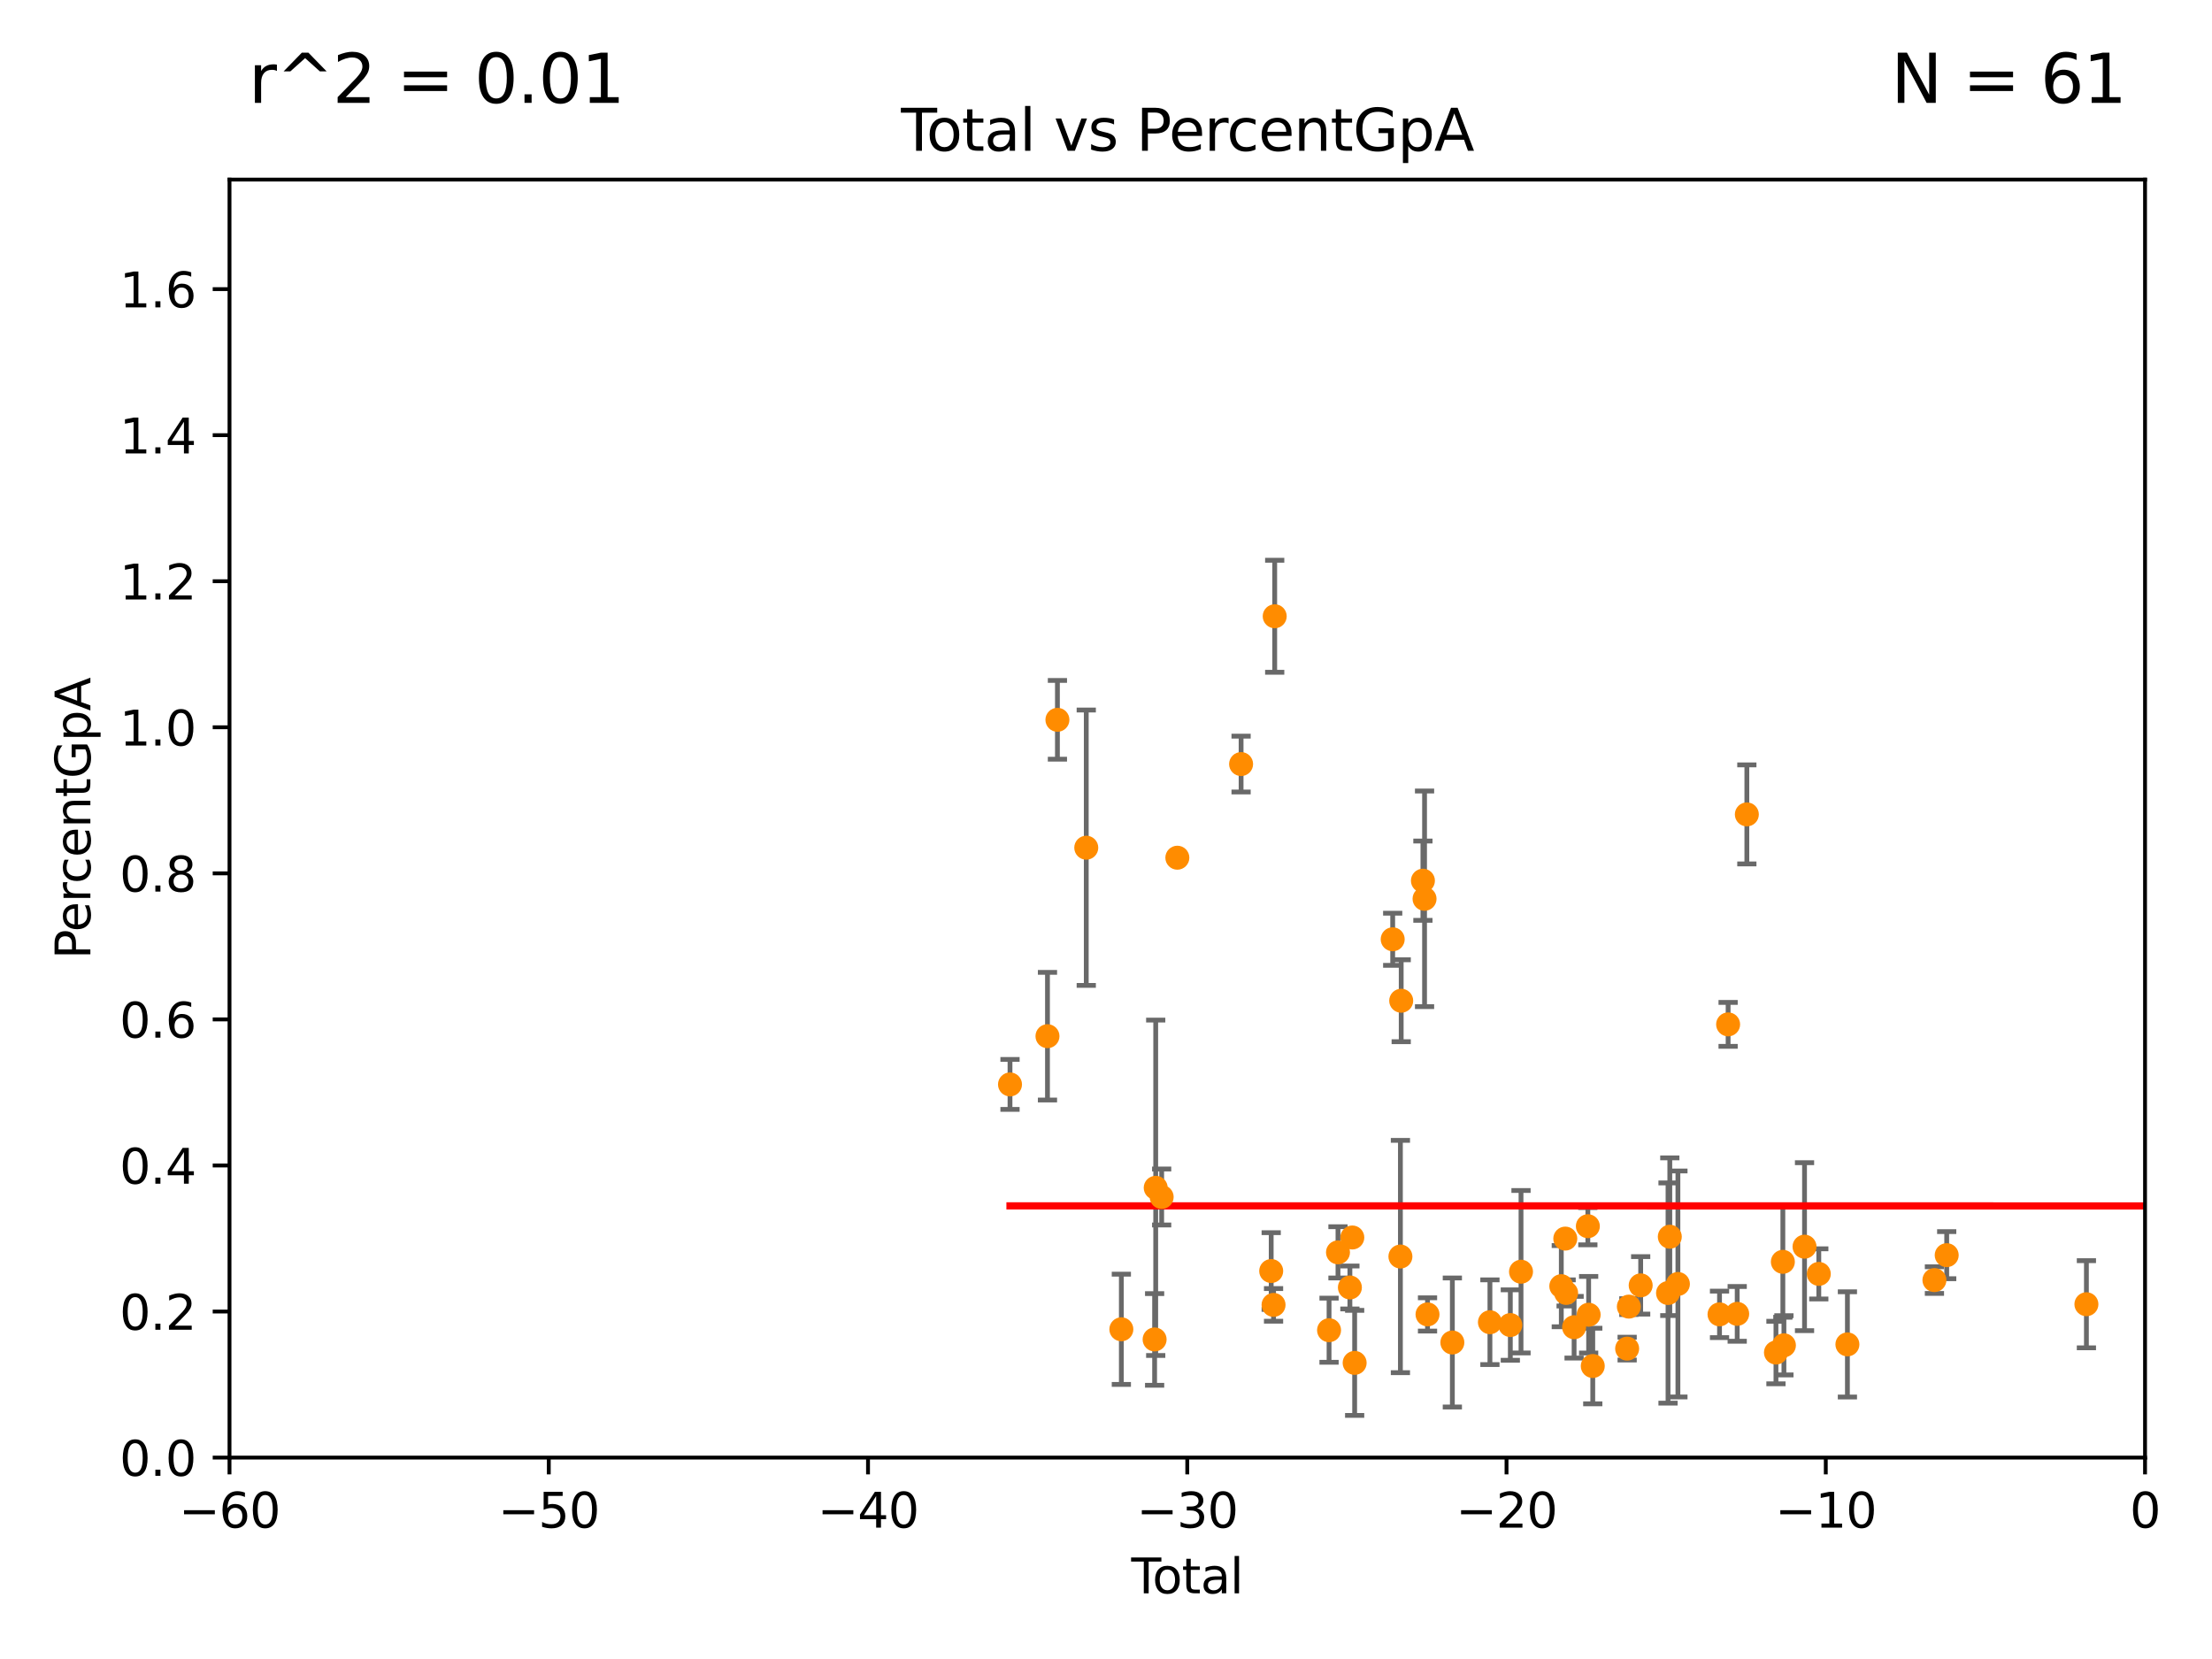 <?xml version="1.0" encoding="utf-8" standalone="no"?>
<!DOCTYPE svg PUBLIC "-//W3C//DTD SVG 1.1//EN"
  "http://www.w3.org/Graphics/SVG/1.1/DTD/svg11.dtd">
<svg xmlns:xlink="http://www.w3.org/1999/xlink" width="460.8pt" height="345.6pt" viewBox="0 0 460.8 345.6" xmlns="http://www.w3.org/2000/svg" version="1.1">
 <defs>
  <style type="text/css">*{stroke-linejoin: round; stroke-linecap: butt}</style>
 </defs>
 <g id="figure_1">
  <g id="patch_1">
   <path d="M 0 345.6 
L 460.8 345.6 
L 460.8 0 
L 0 0 
z
" style="fill: #ffffff"/>
  </g>
  <g id="axes_1">
   <g id="patch_2">
    <path d="M 47.81 303.64 
L 446.85 303.64 
L 446.85 37.411 
L 47.81 37.411 
z
" style="fill: #ffffff"/>
   </g>
   <g id="PathCollection_1">
    <defs>
     <path id="ma4828f88b9" d="M 0 1.118 
C 0.297 1.118 0.581 1 0.791 0.791 
C 1 0.581 1.118 0.297 1.118 0 
C 1.118 -0.297 1 -0.581 0.791 -0.791 
C 0.581 -1 0.297 -1.118 0 -1.118 
C -0.297 -1.118 -0.581 -1 -0.791 -0.791 
C -1 -0.581 -1.118 -0.297 -1.118 0 
C -1.118 0.297 -1 0.581 -0.791 0.791 
C -0.581 1 -0.297 1.118 0 1.118 
z
" style="stroke: #ff8c00"/>
    </defs>
    <g clip-path="url(#p44cd3b6f11)">
     <use xlink:href="#ma4828f88b9" x="210.402" y="225.906" style="fill: #ff8c00; stroke: #ff8c00"/>
     <use xlink:href="#ma4828f88b9" x="218.209" y="215.856" style="fill: #ff8c00; stroke: #ff8c00"/>
     <use xlink:href="#ma4828f88b9" x="220.28" y="149.949" style="fill: #ff8c00; stroke: #ff8c00"/>
     <use xlink:href="#ma4828f88b9" x="226.289" y="176.593" style="fill: #ff8c00; stroke: #ff8c00"/>
     <use xlink:href="#ma4828f88b9" x="233.597" y="276.916" style="fill: #ff8c00; stroke: #ff8c00"/>
     <use xlink:href="#ma4828f88b9" x="240.527" y="279.03" style="fill: #ff8c00; stroke: #ff8c00"/>
     <use xlink:href="#ma4828f88b9" x="240.756" y="247.439" style="fill: #ff8c00; stroke: #ff8c00"/>
     <use xlink:href="#ma4828f88b9" x="241.996" y="249.355" style="fill: #ff8c00; stroke: #ff8c00"/>
     <use xlink:href="#ma4828f88b9" x="245.264" y="178.676" style="fill: #ff8c00; stroke: #ff8c00"/>
     <use xlink:href="#ma4828f88b9" x="258.542" y="159.169" style="fill: #ff8c00; stroke: #ff8c00"/>
     <use xlink:href="#ma4828f88b9" x="264.813" y="264.777" style="fill: #ff8c00; stroke: #ff8c00"/>
     <use xlink:href="#ma4828f88b9" x="265.304" y="271.833" style="fill: #ff8c00; stroke: #ff8c00"/>
     <use xlink:href="#ma4828f88b9" x="265.545" y="128.379" style="fill: #ff8c00; stroke: #ff8c00"/>
     <use xlink:href="#ma4828f88b9" x="276.866" y="277.107" style="fill: #ff8c00; stroke: #ff8c00"/>
     <use xlink:href="#ma4828f88b9" x="278.727" y="260.887" style="fill: #ff8c00; stroke: #ff8c00"/>
     <use xlink:href="#ma4828f88b9" x="281.208" y="268.204" style="fill: #ff8c00; stroke: #ff8c00"/>
     <use xlink:href="#ma4828f88b9" x="281.709" y="257.791" style="fill: #ff8c00; stroke: #ff8c00"/>
     <use xlink:href="#ma4828f88b9" x="282.198" y="283.915" style="fill: #ff8c00; stroke: #ff8c00"/>
     <use xlink:href="#ma4828f88b9" x="290.124" y="195.67" style="fill: #ff8c00; stroke: #ff8c00"/>
     <use xlink:href="#ma4828f88b9" x="291.732" y="261.758" style="fill: #ff8c00; stroke: #ff8c00"/>
     <use xlink:href="#ma4828f88b9" x="291.896" y="208.472" style="fill: #ff8c00; stroke: #ff8c00"/>
     <use xlink:href="#ma4828f88b9" x="296.419" y="183.463" style="fill: #ff8c00; stroke: #ff8c00"/>
     <use xlink:href="#ma4828f88b9" x="296.76" y="187.24" style="fill: #ff8c00; stroke: #ff8c00"/>
     <use xlink:href="#ma4828f88b9" x="297.379" y="273.817" style="fill: #ff8c00; stroke: #ff8c00"/>
     <use xlink:href="#ma4828f88b9" x="302.552" y="279.665" style="fill: #ff8c00; stroke: #ff8c00"/>
     <use xlink:href="#ma4828f88b9" x="310.378" y="275.444" style="fill: #ff8c00; stroke: #ff8c00"/>
     <use xlink:href="#ma4828f88b9" x="314.629" y="276.032" style="fill: #ff8c00; stroke: #ff8c00"/>
     <use xlink:href="#ma4828f88b9" x="316.855" y="264.922" style="fill: #ff8c00; stroke: #ff8c00"/>
     <use xlink:href="#ma4828f88b9" x="325.247" y="267.931" style="fill: #ff8c00; stroke: #ff8c00"/>
     <use xlink:href="#ma4828f88b9" x="326.078" y="258.022" style="fill: #ff8c00; stroke: #ff8c00"/>
     <use xlink:href="#ma4828f88b9" x="326.252" y="269.341" style="fill: #ff8c00; stroke: #ff8c00"/>
     <use xlink:href="#ma4828f88b9" x="327.914" y="276.483" style="fill: #ff8c00; stroke: #ff8c00"/>
     <use xlink:href="#ma4828f88b9" x="330.779" y="255.442" style="fill: #ff8c00; stroke: #ff8c00"/>
     <use xlink:href="#ma4828f88b9" x="330.944" y="273.883" style="fill: #ff8c00; stroke: #ff8c00"/>
     <use xlink:href="#ma4828f88b9" x="331.802" y="284.567" style="fill: #ff8c00; stroke: #ff8c00"/>
     <use xlink:href="#ma4828f88b9" x="338.965" y="280.941" style="fill: #ff8c00; stroke: #ff8c00"/>
     <use xlink:href="#ma4828f88b9" x="339.321" y="272.193" style="fill: #ff8c00; stroke: #ff8c00"/>
     <use xlink:href="#ma4828f88b9" x="341.783" y="267.765" style="fill: #ff8c00; stroke: #ff8c00"/>
     <use xlink:href="#ma4828f88b9" x="347.481" y="269.36" style="fill: #ff8c00; stroke: #ff8c00"/>
     <use xlink:href="#ma4828f88b9" x="347.85" y="257.632" style="fill: #ff8c00; stroke: #ff8c00"/>
     <use xlink:href="#ma4828f88b9" x="349.54" y="267.476" style="fill: #ff8c00; stroke: #ff8c00"/>
     <use xlink:href="#ma4828f88b9" x="358.208" y="273.807" style="fill: #ff8c00; stroke: #ff8c00"/>
     <use xlink:href="#ma4828f88b9" x="359.998" y="213.398" style="fill: #ff8c00; stroke: #ff8c00"/>
     <use xlink:href="#ma4828f88b9" x="361.89" y="273.702" style="fill: #ff8c00; stroke: #ff8c00"/>
     <use xlink:href="#ma4828f88b9" x="363.9" y="169.654" style="fill: #ff8c00; stroke: #ff8c00"/>
     <use xlink:href="#ma4828f88b9" x="369.964" y="281.76" style="fill: #ff8c00; stroke: #ff8c00"/>
     <use xlink:href="#ma4828f88b9" x="371.402" y="262.862" style="fill: #ff8c00; stroke: #ff8c00"/>
     <use xlink:href="#ma4828f88b9" x="371.622" y="280.252" style="fill: #ff8c00; stroke: #ff8c00"/>
     <use xlink:href="#ma4828f88b9" x="375.916" y="259.704" style="fill: #ff8c00; stroke: #ff8c00"/>
     <use xlink:href="#ma4828f88b9" x="378.889" y="265.375" style="fill: #ff8c00; stroke: #ff8c00"/>
     <use xlink:href="#ma4828f88b9" x="384.85" y="280.062" style="fill: #ff8c00; stroke: #ff8c00"/>
     <use xlink:href="#ma4828f88b9" x="402.976" y="266.665" style="fill: #ff8c00; stroke: #ff8c00"/>
     <use xlink:href="#ma4828f88b9" x="405.534" y="261.473" style="fill: #ff8c00; stroke: #ff8c00"/>
     <use xlink:href="#ma4828f88b9" x="434.637" y="271.695" style="fill: #ff8c00; stroke: #ff8c00"/>
     <use xlink:href="#ma4828f88b9" x="454.14" y="279.198" style="fill: #ff8c00; stroke: #ff8c00"/>
     <use xlink:href="#ma4828f88b9" x="455.648" y="283.518" style="fill: #ff8c00; stroke: #ff8c00"/>
     <use xlink:href="#ma4828f88b9" x="480.318" y="250.18" style="fill: #ff8c00; stroke: #ff8c00"/>
     <use xlink:href="#ma4828f88b9" x="494.927" y="267.142" style="fill: #ff8c00; stroke: #ff8c00"/>
     <use xlink:href="#ma4828f88b9" x="516.383" y="284.205" style="fill: #ff8c00; stroke: #ff8c00"/>
     <use xlink:href="#ma4828f88b9" x="33178.6" y="283.362" style="fill: #ff8c00; stroke: #ff8c00"/>
    </g>
   </g>
   <g id="matplotlib.axis_1">
    <g id="xtick_1">
     <g id="line2d_1">
      <defs>
       <path id="m7fda71bf2c" d="M 0 0 
L 0 3.5 
" style="stroke: #000000; stroke-width: 0.8"/>
      </defs>
      <g>
       <use xlink:href="#m7fda71bf2c" x="47.81" y="303.64" style="stroke: #000000; stroke-width: 0.8"/>
      </g>
     </g>
     <g id="text_1">
      <!-- −60 -->
      <g transform="translate(37.258 318.238)scale(0.1 -0.1)">
       <defs>
        <path id="DejaVuSans-2212" d="M 678 2272 
L 4684 2272 
L 4684 1741 
L 678 1741 
L 678 2272 
z
" transform="scale(0.016)"/>
        <path id="DejaVuSans-36" d="M 2113 2584 
Q 1688 2584 1439 2293 
Q 1191 2003 1191 1497 
Q 1191 994 1439 701 
Q 1688 409 2113 409 
Q 2538 409 2786 701 
Q 3034 994 3034 1497 
Q 3034 2003 2786 2293 
Q 2538 2584 2113 2584 
z
M 3366 4563 
L 3366 3988 
Q 3128 4100 2886 4159 
Q 2644 4219 2406 4219 
Q 1781 4219 1451 3797 
Q 1122 3375 1075 2522 
Q 1259 2794 1537 2939 
Q 1816 3084 2150 3084 
Q 2853 3084 3261 2657 
Q 3669 2231 3669 1497 
Q 3669 778 3244 343 
Q 2819 -91 2113 -91 
Q 1303 -91 875 529 
Q 447 1150 447 2328 
Q 447 3434 972 4092 
Q 1497 4750 2381 4750 
Q 2619 4750 2861 4703 
Q 3103 4656 3366 4563 
z
" transform="scale(0.016)"/>
        <path id="DejaVuSans-30" d="M 2034 4250 
Q 1547 4250 1301 3770 
Q 1056 3291 1056 2328 
Q 1056 1369 1301 889 
Q 1547 409 2034 409 
Q 2525 409 2770 889 
Q 3016 1369 3016 2328 
Q 3016 3291 2770 3770 
Q 2525 4250 2034 4250 
z
M 2034 4750 
Q 2819 4750 3233 4129 
Q 3647 3509 3647 2328 
Q 3647 1150 3233 529 
Q 2819 -91 2034 -91 
Q 1250 -91 836 529 
Q 422 1150 422 2328 
Q 422 3509 836 4129 
Q 1250 4750 2034 4750 
z
" transform="scale(0.016)"/>
       </defs>
       <use xlink:href="#DejaVuSans-2212"/>
       <use xlink:href="#DejaVuSans-36" x="83.789"/>
       <use xlink:href="#DejaVuSans-30" x="147.412"/>
      </g>
     </g>
    </g>
    <g id="xtick_2">
     <g id="line2d_2">
      <g>
       <use xlink:href="#m7fda71bf2c" x="114.317" y="303.64" style="stroke: #000000; stroke-width: 0.8"/>
      </g>
     </g>
     <g id="text_2">
      <!-- −50 -->
      <g transform="translate(103.764 318.238)scale(0.1 -0.1)">
       <defs>
        <path id="DejaVuSans-35" d="M 691 4666 
L 3169 4666 
L 3169 4134 
L 1269 4134 
L 1269 2991 
Q 1406 3038 1543 3061 
Q 1681 3084 1819 3084 
Q 2600 3084 3056 2656 
Q 3513 2228 3513 1497 
Q 3513 744 3044 326 
Q 2575 -91 1722 -91 
Q 1428 -91 1123 -41 
Q 819 9 494 109 
L 494 744 
Q 775 591 1075 516 
Q 1375 441 1709 441 
Q 2250 441 2565 725 
Q 2881 1009 2881 1497 
Q 2881 1984 2565 2268 
Q 2250 2553 1709 2553 
Q 1456 2553 1204 2497 
Q 953 2441 691 2322 
L 691 4666 
z
" transform="scale(0.016)"/>
       </defs>
       <use xlink:href="#DejaVuSans-2212"/>
       <use xlink:href="#DejaVuSans-35" x="83.789"/>
       <use xlink:href="#DejaVuSans-30" x="147.412"/>
      </g>
     </g>
    </g>
    <g id="xtick_3">
     <g id="line2d_3">
      <g>
       <use xlink:href="#m7fda71bf2c" x="180.823" y="303.64" style="stroke: #000000; stroke-width: 0.8"/>
      </g>
     </g>
     <g id="text_3">
      <!-- −40 -->
      <g transform="translate(170.271 318.238)scale(0.1 -0.1)">
       <defs>
        <path id="DejaVuSans-34" d="M 2419 4116 
L 825 1625 
L 2419 1625 
L 2419 4116 
z
M 2253 4666 
L 3047 4666 
L 3047 1625 
L 3713 1625 
L 3713 1100 
L 3047 1100 
L 3047 0 
L 2419 0 
L 2419 1100 
L 313 1100 
L 313 1709 
L 2253 4666 
z
" transform="scale(0.016)"/>
       </defs>
       <use xlink:href="#DejaVuSans-2212"/>
       <use xlink:href="#DejaVuSans-34" x="83.789"/>
       <use xlink:href="#DejaVuSans-30" x="147.412"/>
      </g>
     </g>
    </g>
    <g id="xtick_4">
     <g id="line2d_4">
      <g>
       <use xlink:href="#m7fda71bf2c" x="247.33" y="303.64" style="stroke: #000000; stroke-width: 0.8"/>
      </g>
     </g>
     <g id="text_4">
      <!-- −30 -->
      <g transform="translate(236.778 318.238)scale(0.1 -0.1)">
       <defs>
        <path id="DejaVuSans-33" d="M 2597 2516 
Q 3050 2419 3304 2112 
Q 3559 1806 3559 1356 
Q 3559 666 3084 287 
Q 2609 -91 1734 -91 
Q 1441 -91 1130 -33 
Q 819 25 488 141 
L 488 750 
Q 750 597 1062 519 
Q 1375 441 1716 441 
Q 2309 441 2620 675 
Q 2931 909 2931 1356 
Q 2931 1769 2642 2001 
Q 2353 2234 1838 2234 
L 1294 2234 
L 1294 2753 
L 1863 2753 
Q 2328 2753 2575 2939 
Q 2822 3125 2822 3475 
Q 2822 3834 2567 4026 
Q 2313 4219 1838 4219 
Q 1578 4219 1281 4162 
Q 984 4106 628 3988 
L 628 4550 
Q 988 4650 1302 4700 
Q 1616 4750 1894 4750 
Q 2613 4750 3031 4423 
Q 3450 4097 3450 3541 
Q 3450 3153 3228 2886 
Q 3006 2619 2597 2516 
z
" transform="scale(0.016)"/>
       </defs>
       <use xlink:href="#DejaVuSans-2212"/>
       <use xlink:href="#DejaVuSans-33" x="83.789"/>
       <use xlink:href="#DejaVuSans-30" x="147.412"/>
      </g>
     </g>
    </g>
    <g id="xtick_5">
     <g id="line2d_5">
      <g>
       <use xlink:href="#m7fda71bf2c" x="313.837" y="303.64" style="stroke: #000000; stroke-width: 0.8"/>
      </g>
     </g>
     <g id="text_5">
      <!-- −20 -->
      <g transform="translate(303.284 318.238)scale(0.1 -0.1)">
       <defs>
        <path id="DejaVuSans-32" d="M 1228 531 
L 3431 531 
L 3431 0 
L 469 0 
L 469 531 
Q 828 903 1448 1529 
Q 2069 2156 2228 2338 
Q 2531 2678 2651 2914 
Q 2772 3150 2772 3378 
Q 2772 3750 2511 3984 
Q 2250 4219 1831 4219 
Q 1534 4219 1204 4116 
Q 875 4013 500 3803 
L 500 4441 
Q 881 4594 1212 4672 
Q 1544 4750 1819 4750 
Q 2544 4750 2975 4387 
Q 3406 4025 3406 3419 
Q 3406 3131 3298 2873 
Q 3191 2616 2906 2266 
Q 2828 2175 2409 1742 
Q 1991 1309 1228 531 
z
" transform="scale(0.016)"/>
       </defs>
       <use xlink:href="#DejaVuSans-2212"/>
       <use xlink:href="#DejaVuSans-32" x="83.789"/>
       <use xlink:href="#DejaVuSans-30" x="147.412"/>
      </g>
     </g>
    </g>
    <g id="xtick_6">
     <g id="line2d_6">
      <g>
       <use xlink:href="#m7fda71bf2c" x="380.343" y="303.64" style="stroke: #000000; stroke-width: 0.8"/>
      </g>
     </g>
     <g id="text_6">
      <!-- −10 -->
      <g transform="translate(369.791 318.238)scale(0.1 -0.1)">
       <defs>
        <path id="DejaVuSans-31" d="M 794 531 
L 1825 531 
L 1825 4091 
L 703 3866 
L 703 4441 
L 1819 4666 
L 2450 4666 
L 2450 531 
L 3481 531 
L 3481 0 
L 794 0 
L 794 531 
z
" transform="scale(0.016)"/>
       </defs>
       <use xlink:href="#DejaVuSans-2212"/>
       <use xlink:href="#DejaVuSans-31" x="83.789"/>
       <use xlink:href="#DejaVuSans-30" x="147.412"/>
      </g>
     </g>
    </g>
    <g id="xtick_7">
     <g id="line2d_7">
      <g>
       <use xlink:href="#m7fda71bf2c" x="446.85" y="303.64" style="stroke: #000000; stroke-width: 0.8"/>
      </g>
     </g>
     <g id="text_7">
      <!-- 0 -->
      <g transform="translate(443.669 318.238)scale(0.1 -0.1)">
       <use xlink:href="#DejaVuSans-30"/>
      </g>
     </g>
    </g>
    <g id="text_8">
     <!-- Total -->
     <g transform="translate(235.653 331.917)scale(0.1 -0.1)">
      <defs>
       <path id="DejaVuSans-54" d="M -19 4666 
L 3928 4666 
L 3928 4134 
L 2272 4134 
L 2272 0 
L 1638 0 
L 1638 4134 
L -19 4134 
L -19 4666 
z
" transform="scale(0.016)"/>
       <path id="DejaVuSans-6f" d="M 1959 3097 
Q 1497 3097 1228 2736 
Q 959 2375 959 1747 
Q 959 1119 1226 758 
Q 1494 397 1959 397 
Q 2419 397 2687 759 
Q 2956 1122 2956 1747 
Q 2956 2369 2687 2733 
Q 2419 3097 1959 3097 
z
M 1959 3584 
Q 2709 3584 3137 3096 
Q 3566 2609 3566 1747 
Q 3566 888 3137 398 
Q 2709 -91 1959 -91 
Q 1206 -91 779 398 
Q 353 888 353 1747 
Q 353 2609 779 3096 
Q 1206 3584 1959 3584 
z
" transform="scale(0.016)"/>
       <path id="DejaVuSans-74" d="M 1172 4494 
L 1172 3500 
L 2356 3500 
L 2356 3053 
L 1172 3053 
L 1172 1153 
Q 1172 725 1289 603 
Q 1406 481 1766 481 
L 2356 481 
L 2356 0 
L 1766 0 
Q 1100 0 847 248 
Q 594 497 594 1153 
L 594 3053 
L 172 3053 
L 172 3500 
L 594 3500 
L 594 4494 
L 1172 4494 
z
" transform="scale(0.016)"/>
       <path id="DejaVuSans-61" d="M 2194 1759 
Q 1497 1759 1228 1600 
Q 959 1441 959 1056 
Q 959 750 1161 570 
Q 1363 391 1709 391 
Q 2188 391 2477 730 
Q 2766 1069 2766 1631 
L 2766 1759 
L 2194 1759 
z
M 3341 1997 
L 3341 0 
L 2766 0 
L 2766 531 
Q 2569 213 2275 61 
Q 1981 -91 1556 -91 
Q 1019 -91 701 211 
Q 384 513 384 1019 
Q 384 1609 779 1909 
Q 1175 2209 1959 2209 
L 2766 2209 
L 2766 2266 
Q 2766 2663 2505 2880 
Q 2244 3097 1772 3097 
Q 1472 3097 1187 3025 
Q 903 2953 641 2809 
L 641 3341 
Q 956 3463 1253 3523 
Q 1550 3584 1831 3584 
Q 2591 3584 2966 3190 
Q 3341 2797 3341 1997 
z
" transform="scale(0.016)"/>
       <path id="DejaVuSans-6c" d="M 603 4863 
L 1178 4863 
L 1178 0 
L 603 0 
L 603 4863 
z
" transform="scale(0.016)"/>
      </defs>
      <use xlink:href="#DejaVuSans-54"/>
      <use xlink:href="#DejaVuSans-6f" x="44.084"/>
      <use xlink:href="#DejaVuSans-74" x="105.266"/>
      <use xlink:href="#DejaVuSans-61" x="144.475"/>
      <use xlink:href="#DejaVuSans-6c" x="205.754"/>
     </g>
    </g>
   </g>
   <g id="matplotlib.axis_2">
    <g id="ytick_1">
     <g id="line2d_8">
      <defs>
       <path id="m1922664561" d="M 0 0 
L -3.5 0 
" style="stroke: #000000; stroke-width: 0.8"/>
      </defs>
      <g>
       <use xlink:href="#m1922664561" x="47.81" y="303.64" style="stroke: #000000; stroke-width: 0.8"/>
      </g>
     </g>
     <g id="text_9">
      <!-- 0.0 -->
      <g transform="translate(24.907 307.439)scale(0.1 -0.1)">
       <defs>
        <path id="DejaVuSans-2e" d="M 684 794 
L 1344 794 
L 1344 0 
L 684 0 
L 684 794 
z
" transform="scale(0.016)"/>
       </defs>
       <use xlink:href="#DejaVuSans-30"/>
       <use xlink:href="#DejaVuSans-2e" x="63.623"/>
       <use xlink:href="#DejaVuSans-30" x="95.41"/>
      </g>
     </g>
    </g>
    <g id="ytick_2">
     <g id="line2d_9">
      <g>
       <use xlink:href="#m1922664561" x="47.81" y="273.214" style="stroke: #000000; stroke-width: 0.8"/>
      </g>
     </g>
     <g id="text_10">
      <!-- 0.2 -->
      <g transform="translate(24.907 277.013)scale(0.1 -0.1)">
       <use xlink:href="#DejaVuSans-30"/>
       <use xlink:href="#DejaVuSans-2e" x="63.623"/>
       <use xlink:href="#DejaVuSans-32" x="95.41"/>
      </g>
     </g>
    </g>
    <g id="ytick_3">
     <g id="line2d_10">
      <g>
       <use xlink:href="#m1922664561" x="47.81" y="242.788" style="stroke: #000000; stroke-width: 0.8"/>
      </g>
     </g>
     <g id="text_11">
      <!-- 0.4 -->
      <g transform="translate(24.907 246.587)scale(0.1 -0.1)">
       <use xlink:href="#DejaVuSans-30"/>
       <use xlink:href="#DejaVuSans-2e" x="63.623"/>
       <use xlink:href="#DejaVuSans-34" x="95.41"/>
      </g>
     </g>
    </g>
    <g id="ytick_4">
     <g id="line2d_11">
      <g>
       <use xlink:href="#m1922664561" x="47.81" y="212.362" style="stroke: #000000; stroke-width: 0.8"/>
      </g>
     </g>
     <g id="text_12">
      <!-- 0.6 -->
      <g transform="translate(24.907 216.161)scale(0.1 -0.1)">
       <use xlink:href="#DejaVuSans-30"/>
       <use xlink:href="#DejaVuSans-2e" x="63.623"/>
       <use xlink:href="#DejaVuSans-36" x="95.41"/>
      </g>
     </g>
    </g>
    <g id="ytick_5">
     <g id="line2d_12">
      <g>
       <use xlink:href="#m1922664561" x="47.81" y="181.935" style="stroke: #000000; stroke-width: 0.8"/>
      </g>
     </g>
     <g id="text_13">
      <!-- 0.8 -->
      <g transform="translate(24.907 185.735)scale(0.1 -0.1)">
       <defs>
        <path id="DejaVuSans-38" d="M 2034 2216 
Q 1584 2216 1326 1975 
Q 1069 1734 1069 1313 
Q 1069 891 1326 650 
Q 1584 409 2034 409 
Q 2484 409 2743 651 
Q 3003 894 3003 1313 
Q 3003 1734 2745 1975 
Q 2488 2216 2034 2216 
z
M 1403 2484 
Q 997 2584 770 2862 
Q 544 3141 544 3541 
Q 544 4100 942 4425 
Q 1341 4750 2034 4750 
Q 2731 4750 3128 4425 
Q 3525 4100 3525 3541 
Q 3525 3141 3298 2862 
Q 3072 2584 2669 2484 
Q 3125 2378 3379 2068 
Q 3634 1759 3634 1313 
Q 3634 634 3220 271 
Q 2806 -91 2034 -91 
Q 1263 -91 848 271 
Q 434 634 434 1313 
Q 434 1759 690 2068 
Q 947 2378 1403 2484 
z
M 1172 3481 
Q 1172 3119 1398 2916 
Q 1625 2713 2034 2713 
Q 2441 2713 2670 2916 
Q 2900 3119 2900 3481 
Q 2900 3844 2670 4047 
Q 2441 4250 2034 4250 
Q 1625 4250 1398 4047 
Q 1172 3844 1172 3481 
z
" transform="scale(0.016)"/>
       </defs>
       <use xlink:href="#DejaVuSans-30"/>
       <use xlink:href="#DejaVuSans-2e" x="63.623"/>
       <use xlink:href="#DejaVuSans-38" x="95.41"/>
      </g>
     </g>
    </g>
    <g id="ytick_6">
     <g id="line2d_13">
      <g>
       <use xlink:href="#m1922664561" x="47.81" y="151.509" style="stroke: #000000; stroke-width: 0.8"/>
      </g>
     </g>
     <g id="text_14">
      <!-- 1.0 -->
      <g transform="translate(24.907 155.308)scale(0.1 -0.1)">
       <use xlink:href="#DejaVuSans-31"/>
       <use xlink:href="#DejaVuSans-2e" x="63.623"/>
       <use xlink:href="#DejaVuSans-30" x="95.41"/>
      </g>
     </g>
    </g>
    <g id="ytick_7">
     <g id="line2d_14">
      <g>
       <use xlink:href="#m1922664561" x="47.81" y="121.083" style="stroke: #000000; stroke-width: 0.8"/>
      </g>
     </g>
     <g id="text_15">
      <!-- 1.2 -->
      <g transform="translate(24.907 124.882)scale(0.1 -0.1)">
       <use xlink:href="#DejaVuSans-31"/>
       <use xlink:href="#DejaVuSans-2e" x="63.623"/>
       <use xlink:href="#DejaVuSans-32" x="95.41"/>
      </g>
     </g>
    </g>
    <g id="ytick_8">
     <g id="line2d_15">
      <g>
       <use xlink:href="#m1922664561" x="47.81" y="90.657" style="stroke: #000000; stroke-width: 0.8"/>
      </g>
     </g>
     <g id="text_16">
      <!-- 1.4 -->
      <g transform="translate(24.907 94.456)scale(0.1 -0.1)">
       <use xlink:href="#DejaVuSans-31"/>
       <use xlink:href="#DejaVuSans-2e" x="63.623"/>
       <use xlink:href="#DejaVuSans-34" x="95.41"/>
      </g>
     </g>
    </g>
    <g id="ytick_9">
     <g id="line2d_16">
      <g>
       <use xlink:href="#m1922664561" x="47.81" y="60.231" style="stroke: #000000; stroke-width: 0.8"/>
      </g>
     </g>
     <g id="text_17">
      <!-- 1.6 -->
      <g transform="translate(24.907 64.03)scale(0.1 -0.1)">
       <use xlink:href="#DejaVuSans-31"/>
       <use xlink:href="#DejaVuSans-2e" x="63.623"/>
       <use xlink:href="#DejaVuSans-36" x="95.41"/>
      </g>
     </g>
    </g>
    <g id="text_18">
     <!-- PercentGpA -->
     <g transform="translate(18.827 199.802)rotate(-90)scale(0.1 -0.1)">
      <defs>
       <path id="DejaVuSans-50" d="M 1259 4147 
L 1259 2394 
L 2053 2394 
Q 2494 2394 2734 2622 
Q 2975 2850 2975 3272 
Q 2975 3691 2734 3919 
Q 2494 4147 2053 4147 
L 1259 4147 
z
M 628 4666 
L 2053 4666 
Q 2838 4666 3239 4311 
Q 3641 3956 3641 3272 
Q 3641 2581 3239 2228 
Q 2838 1875 2053 1875 
L 1259 1875 
L 1259 0 
L 628 0 
L 628 4666 
z
" transform="scale(0.016)"/>
       <path id="DejaVuSans-65" d="M 3597 1894 
L 3597 1613 
L 953 1613 
Q 991 1019 1311 708 
Q 1631 397 2203 397 
Q 2534 397 2845 478 
Q 3156 559 3463 722 
L 3463 178 
Q 3153 47 2828 -22 
Q 2503 -91 2169 -91 
Q 1331 -91 842 396 
Q 353 884 353 1716 
Q 353 2575 817 3079 
Q 1281 3584 2069 3584 
Q 2775 3584 3186 3129 
Q 3597 2675 3597 1894 
z
M 3022 2063 
Q 3016 2534 2758 2815 
Q 2500 3097 2075 3097 
Q 1594 3097 1305 2825 
Q 1016 2553 972 2059 
L 3022 2063 
z
" transform="scale(0.016)"/>
       <path id="DejaVuSans-72" d="M 2631 2963 
Q 2534 3019 2420 3045 
Q 2306 3072 2169 3072 
Q 1681 3072 1420 2755 
Q 1159 2438 1159 1844 
L 1159 0 
L 581 0 
L 581 3500 
L 1159 3500 
L 1159 2956 
Q 1341 3275 1631 3429 
Q 1922 3584 2338 3584 
Q 2397 3584 2469 3576 
Q 2541 3569 2628 3553 
L 2631 2963 
z
" transform="scale(0.016)"/>
       <path id="DejaVuSans-63" d="M 3122 3366 
L 3122 2828 
Q 2878 2963 2633 3030 
Q 2388 3097 2138 3097 
Q 1578 3097 1268 2742 
Q 959 2388 959 1747 
Q 959 1106 1268 751 
Q 1578 397 2138 397 
Q 2388 397 2633 464 
Q 2878 531 3122 666 
L 3122 134 
Q 2881 22 2623 -34 
Q 2366 -91 2075 -91 
Q 1284 -91 818 406 
Q 353 903 353 1747 
Q 353 2603 823 3093 
Q 1294 3584 2113 3584 
Q 2378 3584 2631 3529 
Q 2884 3475 3122 3366 
z
" transform="scale(0.016)"/>
       <path id="DejaVuSans-6e" d="M 3513 2113 
L 3513 0 
L 2938 0 
L 2938 2094 
Q 2938 2591 2744 2837 
Q 2550 3084 2163 3084 
Q 1697 3084 1428 2787 
Q 1159 2491 1159 1978 
L 1159 0 
L 581 0 
L 581 3500 
L 1159 3500 
L 1159 2956 
Q 1366 3272 1645 3428 
Q 1925 3584 2291 3584 
Q 2894 3584 3203 3211 
Q 3513 2838 3513 2113 
z
" transform="scale(0.016)"/>
       <path id="DejaVuSans-47" d="M 3809 666 
L 3809 1919 
L 2778 1919 
L 2778 2438 
L 4434 2438 
L 4434 434 
Q 4069 175 3628 42 
Q 3188 -91 2688 -91 
Q 1594 -91 976 548 
Q 359 1188 359 2328 
Q 359 3472 976 4111 
Q 1594 4750 2688 4750 
Q 3144 4750 3555 4637 
Q 3966 4525 4313 4306 
L 4313 3634 
Q 3963 3931 3569 4081 
Q 3175 4231 2741 4231 
Q 1884 4231 1454 3753 
Q 1025 3275 1025 2328 
Q 1025 1384 1454 906 
Q 1884 428 2741 428 
Q 3075 428 3337 486 
Q 3600 544 3809 666 
z
" transform="scale(0.016)"/>
       <path id="DejaVuSans-70" d="M 1159 525 
L 1159 -1331 
L 581 -1331 
L 581 3500 
L 1159 3500 
L 1159 2969 
Q 1341 3281 1617 3432 
Q 1894 3584 2278 3584 
Q 2916 3584 3314 3078 
Q 3713 2572 3713 1747 
Q 3713 922 3314 415 
Q 2916 -91 2278 -91 
Q 1894 -91 1617 61 
Q 1341 213 1159 525 
z
M 3116 1747 
Q 3116 2381 2855 2742 
Q 2594 3103 2138 3103 
Q 1681 3103 1420 2742 
Q 1159 2381 1159 1747 
Q 1159 1113 1420 752 
Q 1681 391 2138 391 
Q 2594 391 2855 752 
Q 3116 1113 3116 1747 
z
" transform="scale(0.016)"/>
       <path id="DejaVuSans-41" d="M 2188 4044 
L 1331 1722 
L 3047 1722 
L 2188 4044 
z
M 1831 4666 
L 2547 4666 
L 4325 0 
L 3669 0 
L 3244 1197 
L 1141 1197 
L 716 0 
L 50 0 
L 1831 4666 
z
" transform="scale(0.016)"/>
      </defs>
      <use xlink:href="#DejaVuSans-50"/>
      <use xlink:href="#DejaVuSans-65" x="56.678"/>
      <use xlink:href="#DejaVuSans-72" x="118.201"/>
      <use xlink:href="#DejaVuSans-63" x="157.064"/>
      <use xlink:href="#DejaVuSans-65" x="212.045"/>
      <use xlink:href="#DejaVuSans-6e" x="273.568"/>
      <use xlink:href="#DejaVuSans-74" x="336.947"/>
      <use xlink:href="#DejaVuSans-47" x="376.156"/>
      <use xlink:href="#DejaVuSans-70" x="453.646"/>
      <use xlink:href="#DejaVuSans-41" x="517.123"/>
     </g>
    </g>
   </g>
   <g id="LineCollection_1">
    <path d="M 210.402 231.11 
L 210.402 220.702 
" clip-path="url(#p44cd3b6f11)" style="fill: none; stroke: #696969"/>
    <path d="M 218.209 229.149 
L 218.209 202.563 
" clip-path="url(#p44cd3b6f11)" style="fill: none; stroke: #696969"/>
    <path d="M 220.28 158.155 
L 220.28 141.744 
" clip-path="url(#p44cd3b6f11)" style="fill: none; stroke: #696969"/>
    <path d="M 226.289 205.275 
L 226.289 147.912 
" clip-path="url(#p44cd3b6f11)" style="fill: none; stroke: #696969"/>
    <path d="M 233.597 288.398 
L 233.597 265.434 
" clip-path="url(#p44cd3b6f11)" style="fill: none; stroke: #696969"/>
    <path d="M 240.527 288.574 
L 240.527 269.485 
" clip-path="url(#p44cd3b6f11)" style="fill: none; stroke: #696969"/>
    <path d="M 240.756 282.373 
L 240.756 212.505 
" clip-path="url(#p44cd3b6f11)" style="fill: none; stroke: #696969"/>
    <path d="M 241.996 255.185 
L 241.996 243.525 
" clip-path="url(#p44cd3b6f11)" style="fill: none; stroke: #696969"/>
    <path d="M 245.264 179.206 
L 245.264 178.147 
" clip-path="url(#p44cd3b6f11)" style="fill: none; stroke: #696969"/>
    <path d="M 258.542 164.985 
L 258.542 153.353 
" clip-path="url(#p44cd3b6f11)" style="fill: none; stroke: #696969"/>
    <path d="M 264.813 272.769 
L 264.813 256.785 
" clip-path="url(#p44cd3b6f11)" style="fill: none; stroke: #696969"/>
    <path d="M 265.304 275.235 
L 265.304 268.431 
" clip-path="url(#p44cd3b6f11)" style="fill: none; stroke: #696969"/>
    <path d="M 265.545 140.046 
L 265.545 116.711 
" clip-path="url(#p44cd3b6f11)" style="fill: none; stroke: #696969"/>
    <path d="M 276.866 283.784 
L 276.866 270.43 
" clip-path="url(#p44cd3b6f11)" style="fill: none; stroke: #696969"/>
    <path d="M 278.727 266.228 
L 278.727 255.545 
" clip-path="url(#p44cd3b6f11)" style="fill: none; stroke: #696969"/>
    <path d="M 281.208 272.676 
L 281.208 263.732 
" clip-path="url(#p44cd3b6f11)" style="fill: none; stroke: #696969"/>
    <path d="M 281.709 258.503 
L 281.709 257.079 
" clip-path="url(#p44cd3b6f11)" style="fill: none; stroke: #696969"/>
    <path d="M 282.198 294.853 
L 282.198 272.976 
" clip-path="url(#p44cd3b6f11)" style="fill: none; stroke: #696969"/>
    <path d="M 290.124 201.1 
L 290.124 190.24 
" clip-path="url(#p44cd3b6f11)" style="fill: none; stroke: #696969"/>
    <path d="M 291.732 285.953 
L 291.732 237.562 
" clip-path="url(#p44cd3b6f11)" style="fill: none; stroke: #696969"/>
    <path d="M 291.896 217.005 
L 291.896 199.938 
" clip-path="url(#p44cd3b6f11)" style="fill: none; stroke: #696969"/>
    <path d="M 296.419 191.723 
L 296.419 175.204 
" clip-path="url(#p44cd3b6f11)" style="fill: none; stroke: #696969"/>
    <path d="M 296.76 209.699 
L 296.76 164.781 
" clip-path="url(#p44cd3b6f11)" style="fill: none; stroke: #696969"/>
    <path d="M 297.379 277.282 
L 297.379 270.352 
" clip-path="url(#p44cd3b6f11)" style="fill: none; stroke: #696969"/>
    <path d="M 302.552 293.104 
L 302.552 266.226 
" clip-path="url(#p44cd3b6f11)" style="fill: none; stroke: #696969"/>
    <path d="M 310.378 284.267 
L 310.378 266.62 
" clip-path="url(#p44cd3b6f11)" style="fill: none; stroke: #696969"/>
    <path d="M 314.629 283.366 
L 314.629 268.698 
" clip-path="url(#p44cd3b6f11)" style="fill: none; stroke: #696969"/>
    <path d="M 316.855 281.841 
L 316.855 248.004 
" clip-path="url(#p44cd3b6f11)" style="fill: none; stroke: #696969"/>
    <path d="M 325.247 276.388 
L 325.247 259.474 
" clip-path="url(#p44cd3b6f11)" style="fill: none; stroke: #696969"/>
    <path d="M 326.078 258.557 
L 326.078 257.488 
" clip-path="url(#p44cd3b6f11)" style="fill: none; stroke: #696969"/>
    <path d="M 326.252 272.064 
L 326.252 266.618 
" clip-path="url(#p44cd3b6f11)" style="fill: none; stroke: #696969"/>
    <path d="M 327.914 282.906 
L 327.914 270.06 
" clip-path="url(#p44cd3b6f11)" style="fill: none; stroke: #696969"/>
    <path d="M 330.779 259.323 
L 330.779 251.56 
" clip-path="url(#p44cd3b6f11)" style="fill: none; stroke: #696969"/>
    <path d="M 330.944 281.857 
L 330.944 265.908 
" clip-path="url(#p44cd3b6f11)" style="fill: none; stroke: #696969"/>
    <path d="M 331.802 292.443 
L 331.802 276.691 
" clip-path="url(#p44cd3b6f11)" style="fill: none; stroke: #696969"/>
    <path d="M 338.965 283.322 
L 338.965 278.559 
" clip-path="url(#p44cd3b6f11)" style="fill: none; stroke: #696969"/>
    <path d="M 339.321 273.839 
L 339.321 270.546 
" clip-path="url(#p44cd3b6f11)" style="fill: none; stroke: #696969"/>
    <path d="M 341.783 273.751 
L 341.783 261.779 
" clip-path="url(#p44cd3b6f11)" style="fill: none; stroke: #696969"/>
    <path d="M 347.481 292.297 
L 347.481 246.423 
" clip-path="url(#p44cd3b6f11)" style="fill: none; stroke: #696969"/>
    <path d="M 347.85 274.054 
L 347.85 241.209 
" clip-path="url(#p44cd3b6f11)" style="fill: none; stroke: #696969"/>
    <path d="M 349.54 291.012 
L 349.54 243.939 
" clip-path="url(#p44cd3b6f11)" style="fill: none; stroke: #696969"/>
    <path d="M 358.208 278.649 
L 358.208 268.964 
" clip-path="url(#p44cd3b6f11)" style="fill: none; stroke: #696969"/>
    <path d="M 359.998 217.974 
L 359.998 208.822 
" clip-path="url(#p44cd3b6f11)" style="fill: none; stroke: #696969"/>
    <path d="M 361.89 279.403 
L 361.89 268.001 
" clip-path="url(#p44cd3b6f11)" style="fill: none; stroke: #696969"/>
    <path d="M 363.9 179.968 
L 363.9 159.34 
" clip-path="url(#p44cd3b6f11)" style="fill: none; stroke: #696969"/>
    <path d="M 369.964 288.269 
L 369.964 275.25 
" clip-path="url(#p44cd3b6f11)" style="fill: none; stroke: #696969"/>
    <path d="M 371.402 274.409 
L 371.402 251.316 
" clip-path="url(#p44cd3b6f11)" style="fill: none; stroke: #696969"/>
    <path d="M 371.622 286.42 
L 371.622 274.083 
" clip-path="url(#p44cd3b6f11)" style="fill: none; stroke: #696969"/>
    <path d="M 375.916 277.199 
L 375.916 242.209 
" clip-path="url(#p44cd3b6f11)" style="fill: none; stroke: #696969"/>
    <path d="M 378.889 270.6 
L 378.889 260.149 
" clip-path="url(#p44cd3b6f11)" style="fill: none; stroke: #696969"/>
    <path d="M 384.85 291.026 
L 384.85 269.098 
" clip-path="url(#p44cd3b6f11)" style="fill: none; stroke: #696969"/>
    <path d="M 402.976 269.444 
L 402.976 263.887 
" clip-path="url(#p44cd3b6f11)" style="fill: none; stroke: #696969"/>
    <path d="M 405.534 266.378 
L 405.534 256.569 
" clip-path="url(#p44cd3b6f11)" style="fill: none; stroke: #696969"/>
    <path d="M 434.637 280.772 
L 434.637 262.618 
" clip-path="url(#p44cd3b6f11)" style="fill: none; stroke: #696969"/>
    <path d="M 454.14 292.403 
L 454.14 265.993 
" clip-path="url(#p44cd3b6f11)" style="fill: none; stroke: #696969"/>
    <path d="M 455.648 295.527 
L 455.648 271.509 
" clip-path="url(#p44cd3b6f11)" style="fill: none; stroke: #696969"/>
    <path clip-path="url(#p44cd3b6f11)" style="fill: none; stroke: #696969"/>
    <path clip-path="url(#p44cd3b6f11)" style="fill: none; stroke: #696969"/>
    <path clip-path="url(#p44cd3b6f11)" style="fill: none; stroke: #696969"/>
    <path clip-path="url(#p44cd3b6f11)" style="fill: none; stroke: #696969"/>
    <path clip-path="url(#p44cd3b6f11)" style="fill: none; stroke: #696969"/>
   </g>
   <g id="line2d_17">
    <defs>
     <path id="mde47851cf8" d="M 2 0 
L -2 -0 
" style="stroke: #696969"/>
    </defs>
    <g clip-path="url(#p44cd3b6f11)">
     <use xlink:href="#mde47851cf8" x="210.402" y="231.11" style="fill: #696969; stroke: #696969"/>
     <use xlink:href="#mde47851cf8" x="218.209" y="229.149" style="fill: #696969; stroke: #696969"/>
     <use xlink:href="#mde47851cf8" x="220.28" y="158.155" style="fill: #696969; stroke: #696969"/>
     <use xlink:href="#mde47851cf8" x="226.289" y="205.275" style="fill: #696969; stroke: #696969"/>
     <use xlink:href="#mde47851cf8" x="233.597" y="288.398" style="fill: #696969; stroke: #696969"/>
     <use xlink:href="#mde47851cf8" x="240.527" y="288.574" style="fill: #696969; stroke: #696969"/>
     <use xlink:href="#mde47851cf8" x="240.756" y="282.373" style="fill: #696969; stroke: #696969"/>
     <use xlink:href="#mde47851cf8" x="241.996" y="255.185" style="fill: #696969; stroke: #696969"/>
     <use xlink:href="#mde47851cf8" x="245.264" y="179.206" style="fill: #696969; stroke: #696969"/>
     <use xlink:href="#mde47851cf8" x="258.542" y="164.985" style="fill: #696969; stroke: #696969"/>
     <use xlink:href="#mde47851cf8" x="264.813" y="272.769" style="fill: #696969; stroke: #696969"/>
     <use xlink:href="#mde47851cf8" x="265.304" y="275.235" style="fill: #696969; stroke: #696969"/>
     <use xlink:href="#mde47851cf8" x="265.545" y="140.046" style="fill: #696969; stroke: #696969"/>
     <use xlink:href="#mde47851cf8" x="276.866" y="283.784" style="fill: #696969; stroke: #696969"/>
     <use xlink:href="#mde47851cf8" x="278.727" y="266.228" style="fill: #696969; stroke: #696969"/>
     <use xlink:href="#mde47851cf8" x="281.208" y="272.676" style="fill: #696969; stroke: #696969"/>
     <use xlink:href="#mde47851cf8" x="281.709" y="258.503" style="fill: #696969; stroke: #696969"/>
     <use xlink:href="#mde47851cf8" x="282.198" y="294.853" style="fill: #696969; stroke: #696969"/>
     <use xlink:href="#mde47851cf8" x="290.124" y="201.1" style="fill: #696969; stroke: #696969"/>
     <use xlink:href="#mde47851cf8" x="291.732" y="285.953" style="fill: #696969; stroke: #696969"/>
     <use xlink:href="#mde47851cf8" x="291.896" y="217.005" style="fill: #696969; stroke: #696969"/>
     <use xlink:href="#mde47851cf8" x="296.419" y="191.723" style="fill: #696969; stroke: #696969"/>
     <use xlink:href="#mde47851cf8" x="296.76" y="209.699" style="fill: #696969; stroke: #696969"/>
     <use xlink:href="#mde47851cf8" x="297.379" y="277.282" style="fill: #696969; stroke: #696969"/>
     <use xlink:href="#mde47851cf8" x="302.552" y="293.104" style="fill: #696969; stroke: #696969"/>
     <use xlink:href="#mde47851cf8" x="310.378" y="284.267" style="fill: #696969; stroke: #696969"/>
     <use xlink:href="#mde47851cf8" x="314.629" y="283.366" style="fill: #696969; stroke: #696969"/>
     <use xlink:href="#mde47851cf8" x="316.855" y="281.841" style="fill: #696969; stroke: #696969"/>
     <use xlink:href="#mde47851cf8" x="325.247" y="276.388" style="fill: #696969; stroke: #696969"/>
     <use xlink:href="#mde47851cf8" x="326.078" y="258.557" style="fill: #696969; stroke: #696969"/>
     <use xlink:href="#mde47851cf8" x="326.252" y="272.064" style="fill: #696969; stroke: #696969"/>
     <use xlink:href="#mde47851cf8" x="327.914" y="282.906" style="fill: #696969; stroke: #696969"/>
     <use xlink:href="#mde47851cf8" x="330.779" y="259.323" style="fill: #696969; stroke: #696969"/>
     <use xlink:href="#mde47851cf8" x="330.944" y="281.857" style="fill: #696969; stroke: #696969"/>
     <use xlink:href="#mde47851cf8" x="331.802" y="292.443" style="fill: #696969; stroke: #696969"/>
     <use xlink:href="#mde47851cf8" x="338.965" y="283.322" style="fill: #696969; stroke: #696969"/>
     <use xlink:href="#mde47851cf8" x="339.321" y="273.839" style="fill: #696969; stroke: #696969"/>
     <use xlink:href="#mde47851cf8" x="341.783" y="273.751" style="fill: #696969; stroke: #696969"/>
     <use xlink:href="#mde47851cf8" x="347.481" y="292.297" style="fill: #696969; stroke: #696969"/>
     <use xlink:href="#mde47851cf8" x="347.85" y="274.054" style="fill: #696969; stroke: #696969"/>
     <use xlink:href="#mde47851cf8" x="349.54" y="291.012" style="fill: #696969; stroke: #696969"/>
     <use xlink:href="#mde47851cf8" x="358.208" y="278.649" style="fill: #696969; stroke: #696969"/>
     <use xlink:href="#mde47851cf8" x="359.998" y="217.974" style="fill: #696969; stroke: #696969"/>
     <use xlink:href="#mde47851cf8" x="361.89" y="279.403" style="fill: #696969; stroke: #696969"/>
     <use xlink:href="#mde47851cf8" x="363.9" y="179.968" style="fill: #696969; stroke: #696969"/>
     <use xlink:href="#mde47851cf8" x="369.964" y="288.269" style="fill: #696969; stroke: #696969"/>
     <use xlink:href="#mde47851cf8" x="371.402" y="274.409" style="fill: #696969; stroke: #696969"/>
     <use xlink:href="#mde47851cf8" x="371.622" y="286.42" style="fill: #696969; stroke: #696969"/>
     <use xlink:href="#mde47851cf8" x="375.916" y="277.199" style="fill: #696969; stroke: #696969"/>
     <use xlink:href="#mde47851cf8" x="378.889" y="270.6" style="fill: #696969; stroke: #696969"/>
     <use xlink:href="#mde47851cf8" x="384.85" y="291.026" style="fill: #696969; stroke: #696969"/>
     <use xlink:href="#mde47851cf8" x="402.976" y="269.444" style="fill: #696969; stroke: #696969"/>
     <use xlink:href="#mde47851cf8" x="405.534" y="266.378" style="fill: #696969; stroke: #696969"/>
     <use xlink:href="#mde47851cf8" x="434.637" y="280.772" style="fill: #696969; stroke: #696969"/>
     <use xlink:href="#mde47851cf8" x="454.14" y="292.403" style="fill: #696969; stroke: #696969"/>
     <use xlink:href="#mde47851cf8" x="455.648" y="295.527" style="fill: #696969; stroke: #696969"/>
     <use xlink:href="#mde47851cf8" x="480.318" y="265.171" style="fill: #696969; stroke: #696969"/>
     <use xlink:href="#mde47851cf8" x="494.927" y="281.242" style="fill: #696969; stroke: #696969"/>
     <use xlink:href="#mde47851cf8" x="516.383" y="302.602" style="fill: #696969; stroke: #696969"/>
     <use xlink:href="#mde47851cf8" x="33178.6" y="301.418" style="fill: #696969; stroke: #696969"/>
    </g>
   </g>
   <g id="line2d_18">
    <g clip-path="url(#p44cd3b6f11)">
     <use xlink:href="#mde47851cf8" x="210.402" y="220.702" style="fill: #696969; stroke: #696969"/>
     <use xlink:href="#mde47851cf8" x="218.209" y="202.563" style="fill: #696969; stroke: #696969"/>
     <use xlink:href="#mde47851cf8" x="220.28" y="141.744" style="fill: #696969; stroke: #696969"/>
     <use xlink:href="#mde47851cf8" x="226.289" y="147.912" style="fill: #696969; stroke: #696969"/>
     <use xlink:href="#mde47851cf8" x="233.597" y="265.434" style="fill: #696969; stroke: #696969"/>
     <use xlink:href="#mde47851cf8" x="240.527" y="269.485" style="fill: #696969; stroke: #696969"/>
     <use xlink:href="#mde47851cf8" x="240.756" y="212.505" style="fill: #696969; stroke: #696969"/>
     <use xlink:href="#mde47851cf8" x="241.996" y="243.525" style="fill: #696969; stroke: #696969"/>
     <use xlink:href="#mde47851cf8" x="245.264" y="178.147" style="fill: #696969; stroke: #696969"/>
     <use xlink:href="#mde47851cf8" x="258.542" y="153.353" style="fill: #696969; stroke: #696969"/>
     <use xlink:href="#mde47851cf8" x="264.813" y="256.785" style="fill: #696969; stroke: #696969"/>
     <use xlink:href="#mde47851cf8" x="265.304" y="268.431" style="fill: #696969; stroke: #696969"/>
     <use xlink:href="#mde47851cf8" x="265.545" y="116.711" style="fill: #696969; stroke: #696969"/>
     <use xlink:href="#mde47851cf8" x="276.866" y="270.43" style="fill: #696969; stroke: #696969"/>
     <use xlink:href="#mde47851cf8" x="278.727" y="255.545" style="fill: #696969; stroke: #696969"/>
     <use xlink:href="#mde47851cf8" x="281.208" y="263.732" style="fill: #696969; stroke: #696969"/>
     <use xlink:href="#mde47851cf8" x="281.709" y="257.079" style="fill: #696969; stroke: #696969"/>
     <use xlink:href="#mde47851cf8" x="282.198" y="272.976" style="fill: #696969; stroke: #696969"/>
     <use xlink:href="#mde47851cf8" x="290.124" y="190.24" style="fill: #696969; stroke: #696969"/>
     <use xlink:href="#mde47851cf8" x="291.732" y="237.562" style="fill: #696969; stroke: #696969"/>
     <use xlink:href="#mde47851cf8" x="291.896" y="199.938" style="fill: #696969; stroke: #696969"/>
     <use xlink:href="#mde47851cf8" x="296.419" y="175.204" style="fill: #696969; stroke: #696969"/>
     <use xlink:href="#mde47851cf8" x="296.76" y="164.781" style="fill: #696969; stroke: #696969"/>
     <use xlink:href="#mde47851cf8" x="297.379" y="270.352" style="fill: #696969; stroke: #696969"/>
     <use xlink:href="#mde47851cf8" x="302.552" y="266.226" style="fill: #696969; stroke: #696969"/>
     <use xlink:href="#mde47851cf8" x="310.378" y="266.62" style="fill: #696969; stroke: #696969"/>
     <use xlink:href="#mde47851cf8" x="314.629" y="268.698" style="fill: #696969; stroke: #696969"/>
     <use xlink:href="#mde47851cf8" x="316.855" y="248.004" style="fill: #696969; stroke: #696969"/>
     <use xlink:href="#mde47851cf8" x="325.247" y="259.474" style="fill: #696969; stroke: #696969"/>
     <use xlink:href="#mde47851cf8" x="326.078" y="257.488" style="fill: #696969; stroke: #696969"/>
     <use xlink:href="#mde47851cf8" x="326.252" y="266.618" style="fill: #696969; stroke: #696969"/>
     <use xlink:href="#mde47851cf8" x="327.914" y="270.06" style="fill: #696969; stroke: #696969"/>
     <use xlink:href="#mde47851cf8" x="330.779" y="251.56" style="fill: #696969; stroke: #696969"/>
     <use xlink:href="#mde47851cf8" x="330.944" y="265.908" style="fill: #696969; stroke: #696969"/>
     <use xlink:href="#mde47851cf8" x="331.802" y="276.691" style="fill: #696969; stroke: #696969"/>
     <use xlink:href="#mde47851cf8" x="338.965" y="278.559" style="fill: #696969; stroke: #696969"/>
     <use xlink:href="#mde47851cf8" x="339.321" y="270.546" style="fill: #696969; stroke: #696969"/>
     <use xlink:href="#mde47851cf8" x="341.783" y="261.779" style="fill: #696969; stroke: #696969"/>
     <use xlink:href="#mde47851cf8" x="347.481" y="246.423" style="fill: #696969; stroke: #696969"/>
     <use xlink:href="#mde47851cf8" x="347.85" y="241.209" style="fill: #696969; stroke: #696969"/>
     <use xlink:href="#mde47851cf8" x="349.54" y="243.939" style="fill: #696969; stroke: #696969"/>
     <use xlink:href="#mde47851cf8" x="358.208" y="268.964" style="fill: #696969; stroke: #696969"/>
     <use xlink:href="#mde47851cf8" x="359.998" y="208.822" style="fill: #696969; stroke: #696969"/>
     <use xlink:href="#mde47851cf8" x="361.89" y="268.001" style="fill: #696969; stroke: #696969"/>
     <use xlink:href="#mde47851cf8" x="363.9" y="159.34" style="fill: #696969; stroke: #696969"/>
     <use xlink:href="#mde47851cf8" x="369.964" y="275.25" style="fill: #696969; stroke: #696969"/>
     <use xlink:href="#mde47851cf8" x="371.402" y="251.316" style="fill: #696969; stroke: #696969"/>
     <use xlink:href="#mde47851cf8" x="371.622" y="274.083" style="fill: #696969; stroke: #696969"/>
     <use xlink:href="#mde47851cf8" x="375.916" y="242.209" style="fill: #696969; stroke: #696969"/>
     <use xlink:href="#mde47851cf8" x="378.889" y="260.149" style="fill: #696969; stroke: #696969"/>
     <use xlink:href="#mde47851cf8" x="384.85" y="269.098" style="fill: #696969; stroke: #696969"/>
     <use xlink:href="#mde47851cf8" x="402.976" y="263.887" style="fill: #696969; stroke: #696969"/>
     <use xlink:href="#mde47851cf8" x="405.534" y="256.569" style="fill: #696969; stroke: #696969"/>
     <use xlink:href="#mde47851cf8" x="434.637" y="262.618" style="fill: #696969; stroke: #696969"/>
     <use xlink:href="#mde47851cf8" x="454.14" y="265.993" style="fill: #696969; stroke: #696969"/>
     <use xlink:href="#mde47851cf8" x="455.648" y="271.509" style="fill: #696969; stroke: #696969"/>
     <use xlink:href="#mde47851cf8" x="480.318" y="235.19" style="fill: #696969; stroke: #696969"/>
     <use xlink:href="#mde47851cf8" x="494.927" y="253.042" style="fill: #696969; stroke: #696969"/>
     <use xlink:href="#mde47851cf8" x="516.383" y="265.809" style="fill: #696969; stroke: #696969"/>
     <use xlink:href="#mde47851cf8" x="33178.6" y="265.306" style="fill: #696969; stroke: #696969"/>
    </g>
   </g>
   <g id="line2d_19">
    <path d="M 210.402 251.208 
L 218.209 251.208 
L 220.28 251.208 
L 226.289 251.208 
L 233.597 251.208 
L 240.527 251.208 
L 240.756 251.208 
L 241.996 251.208 
L 245.264 251.208 
L 258.542 251.209 
L 264.813 251.209 
L 265.304 251.209 
L 265.545 251.209 
L 276.866 251.209 
L 278.727 251.209 
L 281.208 251.209 
L 281.709 251.209 
L 282.198 251.209 
L 290.124 251.209 
L 291.732 251.209 
L 291.896 251.209 
L 296.419 251.209 
L 296.76 251.209 
L 297.379 251.209 
L 302.552 251.209 
L 310.378 251.209 
L 314.629 251.209 
L 316.855 251.209 
L 325.247 251.209 
L 326.078 251.209 
L 326.252 251.209 
L 327.914 251.209 
L 330.779 251.209 
L 330.944 251.209 
L 331.802 251.209 
L 338.965 251.209 
L 339.321 251.209 
L 341.783 251.209 
L 347.481 251.21 
L 347.85 251.21 
L 349.54 251.21 
L 358.208 251.21 
L 359.998 251.21 
L 361.89 251.21 
L 363.9 251.21 
L 369.964 251.21 
L 371.402 251.21 
L 371.622 251.21 
L 375.916 251.21 
L 378.889 251.21 
L 384.85 251.21 
L 402.976 251.21 
L 405.534 251.21 
L 434.637 251.211 
L 454.14 251.211 
L 455.648 251.211 
L 461.8 251.211 
" clip-path="url(#p44cd3b6f11)" style="fill: none; stroke: #ff0000; stroke-width: 1.5; stroke-linecap: square"/>
   </g>
   <g id="line2d_20">
    <defs>
     <path id="m74d3ce4f5e" d="M 0 2 
C 0.53 2 1.039 1.789 1.414 1.414 
C 1.789 1.039 2 0.53 2 0 
C 2 -0.53 1.789 -1.039 1.414 -1.414 
C 1.039 -1.789 0.53 -2 0 -2 
C -0.53 -2 -1.039 -1.789 -1.414 -1.414 
C -1.789 -1.039 -2 -0.53 -2 0 
C -2 0.53 -1.789 1.039 -1.414 1.414 
C -1.039 1.789 -0.53 2 0 2 
z
" style="stroke: #ff8c00"/>
    </defs>
    <g clip-path="url(#p44cd3b6f11)">
     <use xlink:href="#m74d3ce4f5e" x="210.402" y="225.906" style="fill: #ff8c00; stroke: #ff8c00"/>
     <use xlink:href="#m74d3ce4f5e" x="218.209" y="215.856" style="fill: #ff8c00; stroke: #ff8c00"/>
     <use xlink:href="#m74d3ce4f5e" x="220.28" y="149.949" style="fill: #ff8c00; stroke: #ff8c00"/>
     <use xlink:href="#m74d3ce4f5e" x="226.289" y="176.593" style="fill: #ff8c00; stroke: #ff8c00"/>
     <use xlink:href="#m74d3ce4f5e" x="233.597" y="276.916" style="fill: #ff8c00; stroke: #ff8c00"/>
     <use xlink:href="#m74d3ce4f5e" x="240.527" y="279.03" style="fill: #ff8c00; stroke: #ff8c00"/>
     <use xlink:href="#m74d3ce4f5e" x="240.756" y="247.439" style="fill: #ff8c00; stroke: #ff8c00"/>
     <use xlink:href="#m74d3ce4f5e" x="241.996" y="249.355" style="fill: #ff8c00; stroke: #ff8c00"/>
     <use xlink:href="#m74d3ce4f5e" x="245.264" y="178.676" style="fill: #ff8c00; stroke: #ff8c00"/>
     <use xlink:href="#m74d3ce4f5e" x="258.542" y="159.169" style="fill: #ff8c00; stroke: #ff8c00"/>
     <use xlink:href="#m74d3ce4f5e" x="264.813" y="264.777" style="fill: #ff8c00; stroke: #ff8c00"/>
     <use xlink:href="#m74d3ce4f5e" x="265.304" y="271.833" style="fill: #ff8c00; stroke: #ff8c00"/>
     <use xlink:href="#m74d3ce4f5e" x="265.545" y="128.379" style="fill: #ff8c00; stroke: #ff8c00"/>
     <use xlink:href="#m74d3ce4f5e" x="276.866" y="277.107" style="fill: #ff8c00; stroke: #ff8c00"/>
     <use xlink:href="#m74d3ce4f5e" x="278.727" y="260.887" style="fill: #ff8c00; stroke: #ff8c00"/>
     <use xlink:href="#m74d3ce4f5e" x="281.208" y="268.204" style="fill: #ff8c00; stroke: #ff8c00"/>
     <use xlink:href="#m74d3ce4f5e" x="281.709" y="257.791" style="fill: #ff8c00; stroke: #ff8c00"/>
     <use xlink:href="#m74d3ce4f5e" x="282.198" y="283.915" style="fill: #ff8c00; stroke: #ff8c00"/>
     <use xlink:href="#m74d3ce4f5e" x="290.124" y="195.67" style="fill: #ff8c00; stroke: #ff8c00"/>
     <use xlink:href="#m74d3ce4f5e" x="291.732" y="261.758" style="fill: #ff8c00; stroke: #ff8c00"/>
     <use xlink:href="#m74d3ce4f5e" x="291.896" y="208.472" style="fill: #ff8c00; stroke: #ff8c00"/>
     <use xlink:href="#m74d3ce4f5e" x="296.419" y="183.463" style="fill: #ff8c00; stroke: #ff8c00"/>
     <use xlink:href="#m74d3ce4f5e" x="296.76" y="187.24" style="fill: #ff8c00; stroke: #ff8c00"/>
     <use xlink:href="#m74d3ce4f5e" x="297.379" y="273.817" style="fill: #ff8c00; stroke: #ff8c00"/>
     <use xlink:href="#m74d3ce4f5e" x="302.552" y="279.665" style="fill: #ff8c00; stroke: #ff8c00"/>
     <use xlink:href="#m74d3ce4f5e" x="310.378" y="275.444" style="fill: #ff8c00; stroke: #ff8c00"/>
     <use xlink:href="#m74d3ce4f5e" x="314.629" y="276.032" style="fill: #ff8c00; stroke: #ff8c00"/>
     <use xlink:href="#m74d3ce4f5e" x="316.855" y="264.922" style="fill: #ff8c00; stroke: #ff8c00"/>
     <use xlink:href="#m74d3ce4f5e" x="325.247" y="267.931" style="fill: #ff8c00; stroke: #ff8c00"/>
     <use xlink:href="#m74d3ce4f5e" x="326.078" y="258.022" style="fill: #ff8c00; stroke: #ff8c00"/>
     <use xlink:href="#m74d3ce4f5e" x="326.252" y="269.341" style="fill: #ff8c00; stroke: #ff8c00"/>
     <use xlink:href="#m74d3ce4f5e" x="327.914" y="276.483" style="fill: #ff8c00; stroke: #ff8c00"/>
     <use xlink:href="#m74d3ce4f5e" x="330.779" y="255.442" style="fill: #ff8c00; stroke: #ff8c00"/>
     <use xlink:href="#m74d3ce4f5e" x="330.944" y="273.883" style="fill: #ff8c00; stroke: #ff8c00"/>
     <use xlink:href="#m74d3ce4f5e" x="331.802" y="284.567" style="fill: #ff8c00; stroke: #ff8c00"/>
     <use xlink:href="#m74d3ce4f5e" x="338.965" y="280.941" style="fill: #ff8c00; stroke: #ff8c00"/>
     <use xlink:href="#m74d3ce4f5e" x="339.321" y="272.193" style="fill: #ff8c00; stroke: #ff8c00"/>
     <use xlink:href="#m74d3ce4f5e" x="341.783" y="267.765" style="fill: #ff8c00; stroke: #ff8c00"/>
     <use xlink:href="#m74d3ce4f5e" x="347.481" y="269.36" style="fill: #ff8c00; stroke: #ff8c00"/>
     <use xlink:href="#m74d3ce4f5e" x="347.85" y="257.632" style="fill: #ff8c00; stroke: #ff8c00"/>
     <use xlink:href="#m74d3ce4f5e" x="349.54" y="267.476" style="fill: #ff8c00; stroke: #ff8c00"/>
     <use xlink:href="#m74d3ce4f5e" x="358.208" y="273.807" style="fill: #ff8c00; stroke: #ff8c00"/>
     <use xlink:href="#m74d3ce4f5e" x="359.998" y="213.398" style="fill: #ff8c00; stroke: #ff8c00"/>
     <use xlink:href="#m74d3ce4f5e" x="361.89" y="273.702" style="fill: #ff8c00; stroke: #ff8c00"/>
     <use xlink:href="#m74d3ce4f5e" x="363.9" y="169.654" style="fill: #ff8c00; stroke: #ff8c00"/>
     <use xlink:href="#m74d3ce4f5e" x="369.964" y="281.76" style="fill: #ff8c00; stroke: #ff8c00"/>
     <use xlink:href="#m74d3ce4f5e" x="371.402" y="262.862" style="fill: #ff8c00; stroke: #ff8c00"/>
     <use xlink:href="#m74d3ce4f5e" x="371.622" y="280.252" style="fill: #ff8c00; stroke: #ff8c00"/>
     <use xlink:href="#m74d3ce4f5e" x="375.916" y="259.704" style="fill: #ff8c00; stroke: #ff8c00"/>
     <use xlink:href="#m74d3ce4f5e" x="378.889" y="265.375" style="fill: #ff8c00; stroke: #ff8c00"/>
     <use xlink:href="#m74d3ce4f5e" x="384.85" y="280.062" style="fill: #ff8c00; stroke: #ff8c00"/>
     <use xlink:href="#m74d3ce4f5e" x="402.976" y="266.665" style="fill: #ff8c00; stroke: #ff8c00"/>
     <use xlink:href="#m74d3ce4f5e" x="405.534" y="261.473" style="fill: #ff8c00; stroke: #ff8c00"/>
     <use xlink:href="#m74d3ce4f5e" x="434.637" y="271.695" style="fill: #ff8c00; stroke: #ff8c00"/>
     <use xlink:href="#m74d3ce4f5e" x="454.14" y="279.198" style="fill: #ff8c00; stroke: #ff8c00"/>
     <use xlink:href="#m74d3ce4f5e" x="455.648" y="283.518" style="fill: #ff8c00; stroke: #ff8c00"/>
     <use xlink:href="#m74d3ce4f5e" x="480.318" y="250.18" style="fill: #ff8c00; stroke: #ff8c00"/>
     <use xlink:href="#m74d3ce4f5e" x="494.927" y="267.142" style="fill: #ff8c00; stroke: #ff8c00"/>
     <use xlink:href="#m74d3ce4f5e" x="516.383" y="284.205" style="fill: #ff8c00; stroke: #ff8c00"/>
     <use xlink:href="#m74d3ce4f5e" x="33178.6" y="283.362" style="fill: #ff8c00; stroke: #ff8c00"/>
    </g>
   </g>
   <g id="patch_3">
    <path d="M 47.81 303.64 
L 47.81 37.411 
" style="fill: none; stroke: #000000; stroke-width: 0.8; stroke-linejoin: miter; stroke-linecap: square"/>
   </g>
   <g id="patch_4">
    <path d="M 446.85 303.64 
L 446.85 37.411 
" style="fill: none; stroke: #000000; stroke-width: 0.8; stroke-linejoin: miter; stroke-linecap: square"/>
   </g>
   <g id="patch_5">
    <path d="M 47.81 303.64 
L 446.85 303.64 
" style="fill: none; stroke: #000000; stroke-width: 0.8; stroke-linejoin: miter; stroke-linecap: square"/>
   </g>
   <g id="patch_6">
    <path d="M 47.81 37.411 
L 446.85 37.411 
" style="fill: none; stroke: #000000; stroke-width: 0.8; stroke-linejoin: miter; stroke-linecap: square"/>
   </g>
   <g id="text_19">
    <!-- N = 61 -->
    <g transform="translate(393.941 21.426)scale(0.14 -0.14)">
     <defs>
      <path id="DejaVuSans-4e" d="M 628 4666 
L 1478 4666 
L 3547 763 
L 3547 4666 
L 4159 4666 
L 4159 0 
L 3309 0 
L 1241 3903 
L 1241 0 
L 628 0 
L 628 4666 
z
" transform="scale(0.016)"/>
      <path id="DejaVuSans-20" transform="scale(0.016)"/>
      <path id="DejaVuSans-3d" d="M 678 2906 
L 4684 2906 
L 4684 2381 
L 678 2381 
L 678 2906 
z
M 678 1631 
L 4684 1631 
L 4684 1100 
L 678 1100 
L 678 1631 
z
" transform="scale(0.016)"/>
     </defs>
     <use xlink:href="#DejaVuSans-4e"/>
     <use xlink:href="#DejaVuSans-20" x="74.805"/>
     <use xlink:href="#DejaVuSans-3d" x="106.592"/>
     <use xlink:href="#DejaVuSans-20" x="190.381"/>
     <use xlink:href="#DejaVuSans-36" x="222.168"/>
     <use xlink:href="#DejaVuSans-31" x="285.791"/>
    </g>
   </g>
   <g id="text_20">
    <!-- r^2 = 0.01 -->
    <g transform="translate(51.8 21.426)scale(0.14 -0.14)">
     <defs>
      <path id="DejaVuSans-5e" d="M 2988 4666 
L 4684 2925 
L 4056 2925 
L 2681 4159 
L 1306 2925 
L 678 2925 
L 2375 4666 
L 2988 4666 
z
" transform="scale(0.016)"/>
     </defs>
     <use xlink:href="#DejaVuSans-72"/>
     <use xlink:href="#DejaVuSans-5e" x="41.113"/>
     <use xlink:href="#DejaVuSans-32" x="124.902"/>
     <use xlink:href="#DejaVuSans-20" x="188.525"/>
     <use xlink:href="#DejaVuSans-3d" x="220.312"/>
     <use xlink:href="#DejaVuSans-20" x="304.102"/>
     <use xlink:href="#DejaVuSans-30" x="335.889"/>
     <use xlink:href="#DejaVuSans-2e" x="399.512"/>
     <use xlink:href="#DejaVuSans-30" x="431.299"/>
     <use xlink:href="#DejaVuSans-31" x="494.922"/>
    </g>
   </g>
   <g id="text_21">
    <!-- Total vs PercentGpA -->
    <g transform="translate(187.696 31.411)scale(0.12 -0.12)">
     <defs>
      <path id="DejaVuSans-76" d="M 191 3500 
L 800 3500 
L 1894 563 
L 2988 3500 
L 3597 3500 
L 2284 0 
L 1503 0 
L 191 3500 
z
" transform="scale(0.016)"/>
      <path id="DejaVuSans-73" d="M 2834 3397 
L 2834 2853 
Q 2591 2978 2328 3040 
Q 2066 3103 1784 3103 
Q 1356 3103 1142 2972 
Q 928 2841 928 2578 
Q 928 2378 1081 2264 
Q 1234 2150 1697 2047 
L 1894 2003 
Q 2506 1872 2764 1633 
Q 3022 1394 3022 966 
Q 3022 478 2636 193 
Q 2250 -91 1575 -91 
Q 1294 -91 989 -36 
Q 684 19 347 128 
L 347 722 
Q 666 556 975 473 
Q 1284 391 1588 391 
Q 1994 391 2212 530 
Q 2431 669 2431 922 
Q 2431 1156 2273 1281 
Q 2116 1406 1581 1522 
L 1381 1569 
Q 847 1681 609 1914 
Q 372 2147 372 2553 
Q 372 3047 722 3315 
Q 1072 3584 1716 3584 
Q 2034 3584 2315 3537 
Q 2597 3491 2834 3397 
z
" transform="scale(0.016)"/>
     </defs>
     <use xlink:href="#DejaVuSans-54"/>
     <use xlink:href="#DejaVuSans-6f" x="44.084"/>
     <use xlink:href="#DejaVuSans-74" x="105.266"/>
     <use xlink:href="#DejaVuSans-61" x="144.475"/>
     <use xlink:href="#DejaVuSans-6c" x="205.754"/>
     <use xlink:href="#DejaVuSans-20" x="233.537"/>
     <use xlink:href="#DejaVuSans-76" x="265.324"/>
     <use xlink:href="#DejaVuSans-73" x="324.504"/>
     <use xlink:href="#DejaVuSans-20" x="376.604"/>
     <use xlink:href="#DejaVuSans-50" x="408.391"/>
     <use xlink:href="#DejaVuSans-65" x="465.068"/>
     <use xlink:href="#DejaVuSans-72" x="526.592"/>
     <use xlink:href="#DejaVuSans-63" x="565.455"/>
     <use xlink:href="#DejaVuSans-65" x="620.436"/>
     <use xlink:href="#DejaVuSans-6e" x="681.959"/>
     <use xlink:href="#DejaVuSans-74" x="745.338"/>
     <use xlink:href="#DejaVuSans-47" x="784.547"/>
     <use xlink:href="#DejaVuSans-70" x="862.037"/>
     <use xlink:href="#DejaVuSans-41" x="925.514"/>
    </g>
   </g>
  </g>
 </g>
 <defs>
  <clipPath id="p44cd3b6f11">
   <rect x="47.81" y="37.411" width="399.04" height="266.229"/>
  </clipPath>
 </defs>
</svg>
